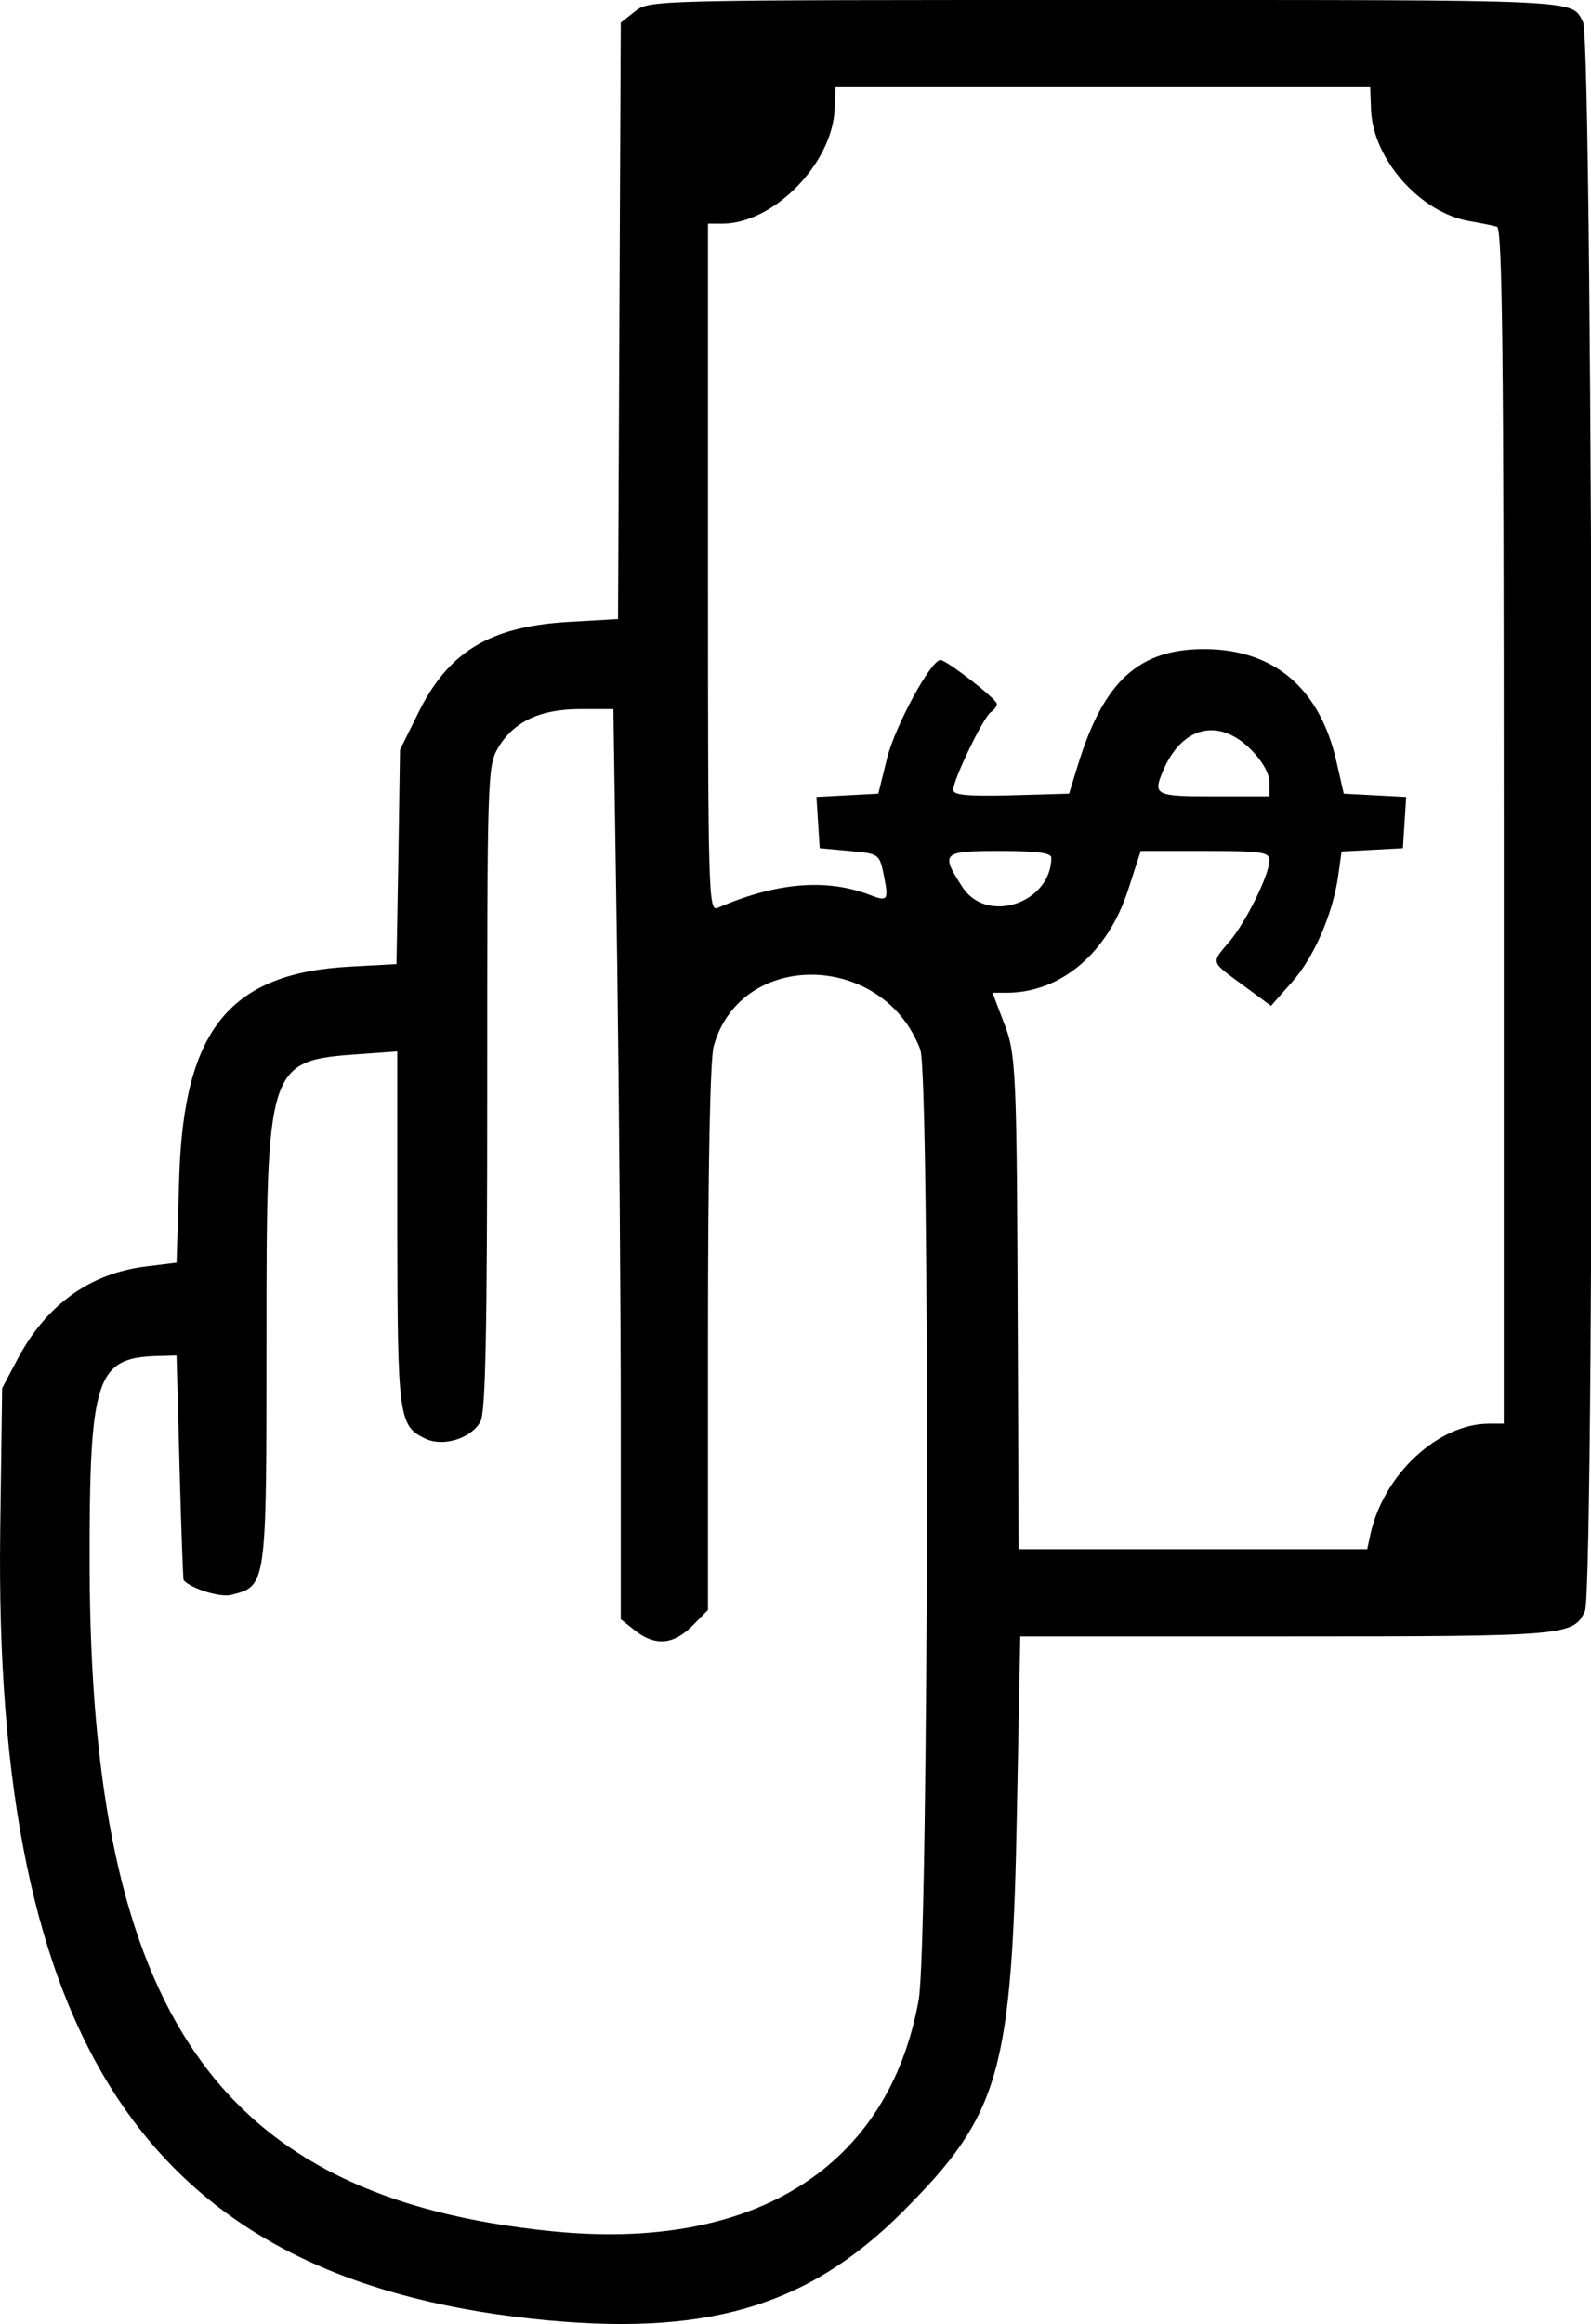 <?xml version="1.0" encoding="utf-8"?>
<!-- Generator: Adobe Illustrator 19.2.1, SVG Export Plug-In . SVG Version: 6.00 Build 0)  -->
<svg version="1.1" id="Слой_1" xmlns="http://www.w3.org/2000/svg" xmlns:xlink="http://www.w3.org/1999/xlink" x="0px" y="0px"
	 viewBox="0 0 291.9 426.1" style="enable-background:new 0 0 291.9 426.1;" xml:space="preserve">
<g transform="translate(0,430) scale(0.05,-0.05)">
	<path d="M2330.8,8559l-53-42l-5-1093l-5-1094l-190-11c-283-18-434-110-544-335l-66-133l-6-393l-7-393l-167-9
		c-443-23-612-229-630-766l-10-320l-114-14c-206-26-365-141-471-342l-55-104l-7-520c-25-1890,548-2739,1951-2892
		c631-68,1007,40,1358,390c361,361,404,510,422,1487l12,625h976c1031,0,1054,2,1096,93c38,83,31,5752-7,5826c-44,84,23,81-1760,81
		C2395.8,8600,2382.8,8600,2330.8,8559z M5030.8,8198c7-182,181-379,363-409c41-7,85-16,99-20c20-6,25-463,25-2198V3380h-55
		c-187-1-386-187-434-405l-12-55h-639h-640l-3,725c-4,1046-5,1088-53,1210l-40,105h53c199,1,370,146,445,378l46,142h236
		c211,0,236-4,236-35c0-52-86-226-147-298c-68-80-70-71,50-159l103-76l76,86c82,91,152,254,171,394l12,86l113,6l112,6l6,94l6,94
		l-114,6l-115,6l-27,118c-61,269-230,412-486,412c-238,0-367-117-461-420l-34-110l-213-6c-162-4-212,1-212,20c0,38,112,269,138,285
		c12,7,22,21,22,30c0,18-185,161-207,161c-35,0-165-240-195-357l-33-133l-114-6l-113-6l6-94l6-94l109-10c109-10,110-11,126-88
		c19-94,15-99-52-73c-160,61-344,45-558-48c-33-14-35,52-35,1247v1262h55c188,2,402,222,410,421l3,79h981h981L5030.8,8198z
		 M2264.8,5067c7-514,13-1264,13-1669v-735l53-42c73-57,140-52,209,17l58,59v996c0,624,8,1025,21,1071c99,356,622,347,758-12
		c36-94,31-3288-6-3486c-111-613-603-922-1346-847c-1224,123-1692,796-1696,2441c-1,686,23,762,248,768l71,2l11-410
		c6-225,13-412,15-414c27-31,134-64,174-54c131,33,130,28,130,933c0,1017,3,1026,342,1050l138,10v-647c1-696,5-726,103-773
		c65-31,167,0,202,62c19,33,25,326,25,1223c0,1144,1,1182,40,1248c57,96,154,142,301,142h122L2264.8,5067z M4589.8,5852
		c42-42,68-88,68-120v-52h-199c-221,0-229,4-191,94C4336.8,5937,4471.8,5970,4589.8,5852z M3857.8,5455c-1-167-237-245-326-108
		c-82,126-75,133,135,133C3805.8,5480,3857.8,5473,3857.8,5455z"/>
</g>
</svg>

